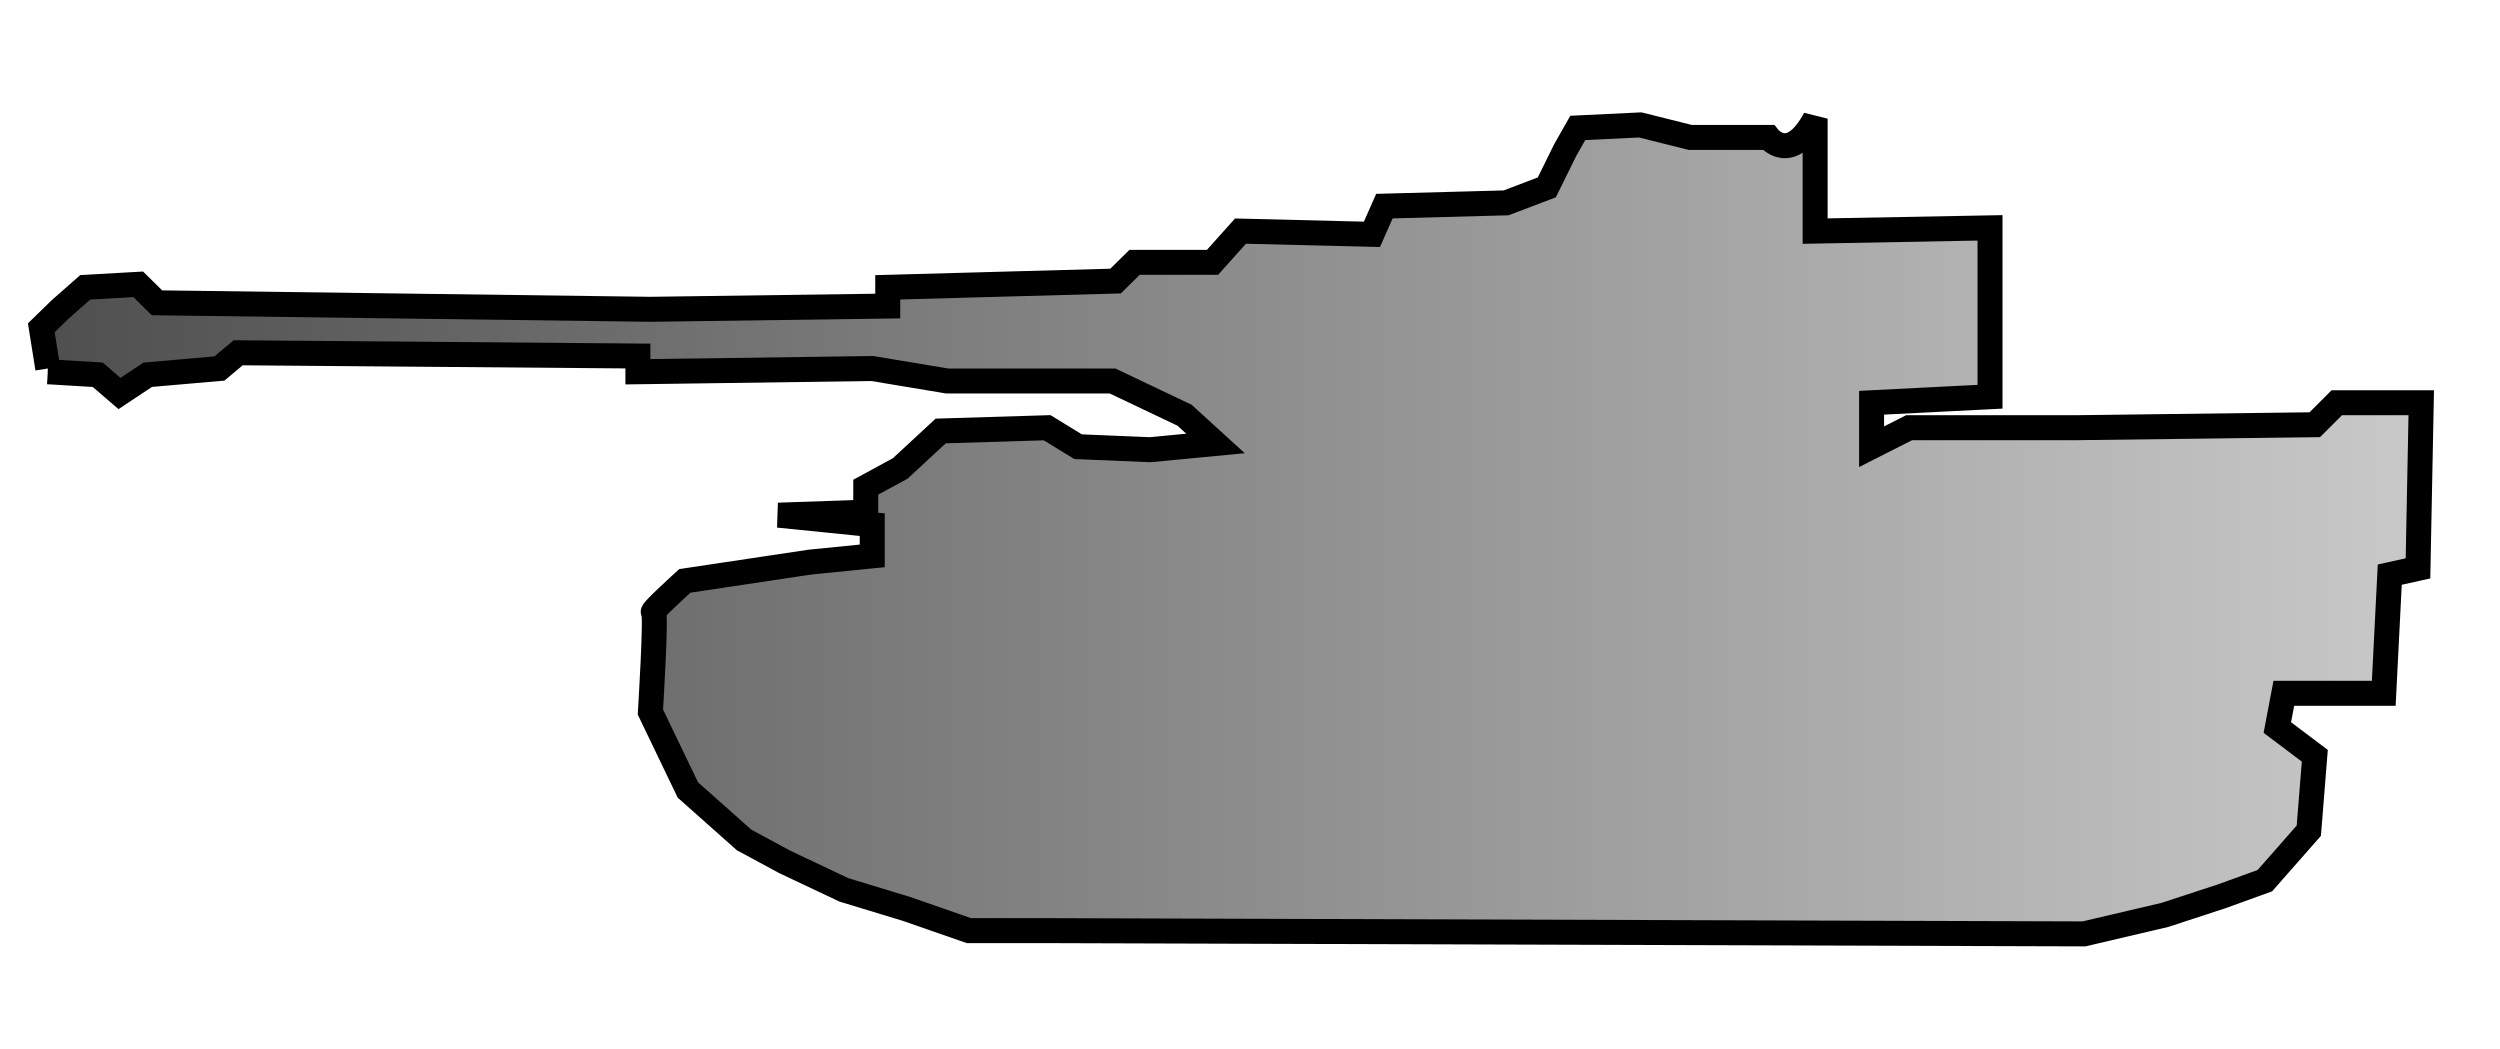 <?xml version="1.0" encoding="UTF-8" standalone="no"?>
<!DOCTYPE svg PUBLIC "-//W3C//DTD SVG 20010904//EN"
              "http://www.w3.org/TR/2001/REC-SVG-20010904/DTD/svg10.dtd">

<svg xmlns="http://www.w3.org/2000/svg"
     width="1.389in" height="0.583in"
     viewBox="0 0 100 42">

               <defs>
               <linearGradient id="de_color" x1="0%" y1="0%" x2="100%" y2="0%">
                 <stop offset="0%" style="stop-color:rgb(80,80,80);stop-opacity:1" />
                 <stop offset="100%" style="stop-color:rgb(200,200,200);stop-opacity:1" />
               </linearGradient>
               </defs>
  <path id="Armor"
        fill="url(#de_color)" stroke="black" stroke-width="1"
        d="M 1.88,14.88
           C 1.88,14.88 3.88,15.00 3.88,15.00
             3.88,15.00 4.75,15.75 4.75,15.75
             4.75,15.75 5.88,15.00 5.88,15.00
             5.88,15.00 8.75,14.75 8.75,14.75
             8.75,14.75 9.50,14.12 9.50,14.12
             9.50,14.12 25.50,14.25 25.50,14.25
             25.50,14.25 25.50,14.88 25.50,14.88
             25.50,14.88 34.88,14.75 34.88,14.75
             34.88,14.75 37.88,15.25 37.88,15.25
             37.88,15.25 44.50,15.25 44.50,15.25
             44.50,15.25 47.38,16.62 47.38,16.62
             47.38,16.62 48.62,17.75 48.62,17.75
             48.62,17.75 46.00,18.00 46.00,18.00
             46.00,18.00 43.12,17.88 43.12,17.88
             43.12,17.88 41.88,17.12 41.88,17.12
             41.88,17.12 37.62,17.25 37.62,17.25
             37.62,17.25 36.00,18.75 36.00,18.75
             36.00,18.75 34.62,19.50 34.62,19.50
             34.62,19.50 34.62,20.50 34.62,20.50
             34.62,20.50 31.12,20.62 31.12,20.62
             31.12,20.62 34.88,21.00 34.88,21.00
             34.88,21.00 34.88,22.25 34.88,22.25
             34.88,22.25 32.38,22.50 32.38,22.50
             32.38,22.50 27.38,23.25 27.38,23.25
             27.38,23.25 26.00,24.50 26.12,24.50
             26.25,24.50 26.00,28.50 26.00,28.50
             26.00,28.50 27.50,31.62 27.50,31.62
             27.50,31.62 29.75,33.62 29.75,33.62
             29.75,33.62 31.38,34.50 31.38,34.50
             31.38,34.50 33.75,35.62 33.75,35.62
             33.75,35.62 36.25,36.38 36.25,36.38
             36.25,36.38 38.75,37.25 38.75,37.25
             38.75,37.25 42.00,37.25 42.00,37.25
             42.00,37.25 83.38,37.38 83.38,37.38
             83.38,37.38 86.62,36.62 86.62,36.62
             86.62,36.62 88.88,35.88 88.88,35.88
             88.88,35.88 90.62,35.25 90.62,35.25
             90.62,35.25 92.38,33.25 92.38,33.25
             92.38,33.25 92.62,30.25 92.62,30.25
             92.62,30.25 91.12,29.12 91.12,29.12
             91.12,29.12 91.38,27.75 91.38,27.75
             91.38,27.75 95.38,27.75 95.38,27.75
             95.38,27.75 95.62,23.00 95.62,23.00
             95.62,23.00 96.75,22.75 96.75,22.75
             96.75,22.75 96.88,16.12 96.88,16.12
             96.88,16.12 93.50,16.12 93.50,16.12
             93.50,16.12 92.62,17.00 92.62,17.00
             92.62,17.00 83.00,17.12 83.00,17.12
             83.00,17.12 76.38,17.12 76.38,17.12
             76.38,17.12 74.88,17.88 74.88,17.88
             74.88,17.88 74.88,16.12 74.88,16.12
             74.88,16.12 79.62,15.88 79.62,15.88
             79.62,15.88 79.62,9.12 79.62,9.12
             79.62,9.12 72.62,9.25 72.62,9.25
             72.62,9.25 72.62,4.75 72.62,4.75
           C 71.62,6.62 70.75,5.50 70.75,5.50
             70.75,5.50 67.62,5.50 67.62,5.50
             67.62,5.50 65.62,5.00 65.62,5.00
             65.62,5.00 63.12,5.12 63.12,5.12
             63.12,5.12 62.62,6.00 62.62,6.00
             62.62,6.00 61.88,7.50 61.88,7.50
             61.88,7.50 60.25,8.12 60.25,8.12
             60.25,8.12 55.38,8.25 55.38,8.25
             55.38,8.25 54.88,9.38 54.88,9.38
             54.88,9.38 49.62,9.25 49.62,9.25
             49.62,9.25 48.50,10.50 48.50,10.50
             48.50,10.50 45.38,10.50 45.38,10.50
             45.38,10.50 44.62,11.25 44.62,11.25
             44.62,11.25 35.50,11.50 35.50,11.50
             35.50,11.50 35.50,12.25 35.50,12.25
             35.50,12.25 26.00,12.38 26.00,12.38
             26.00,12.38 6.25,12.12 6.25,12.12
             6.25,12.12 5.50,11.38 5.50,11.38
             5.50,11.38 3.38,11.50 3.38,11.50
             3.38,11.50 2.38,12.38 2.38,12.38
             2.38,12.38 1.62,13.12 1.62,13.12
             1.62,13.12 1.88,14.75 1.88,14.75" />
</svg>
